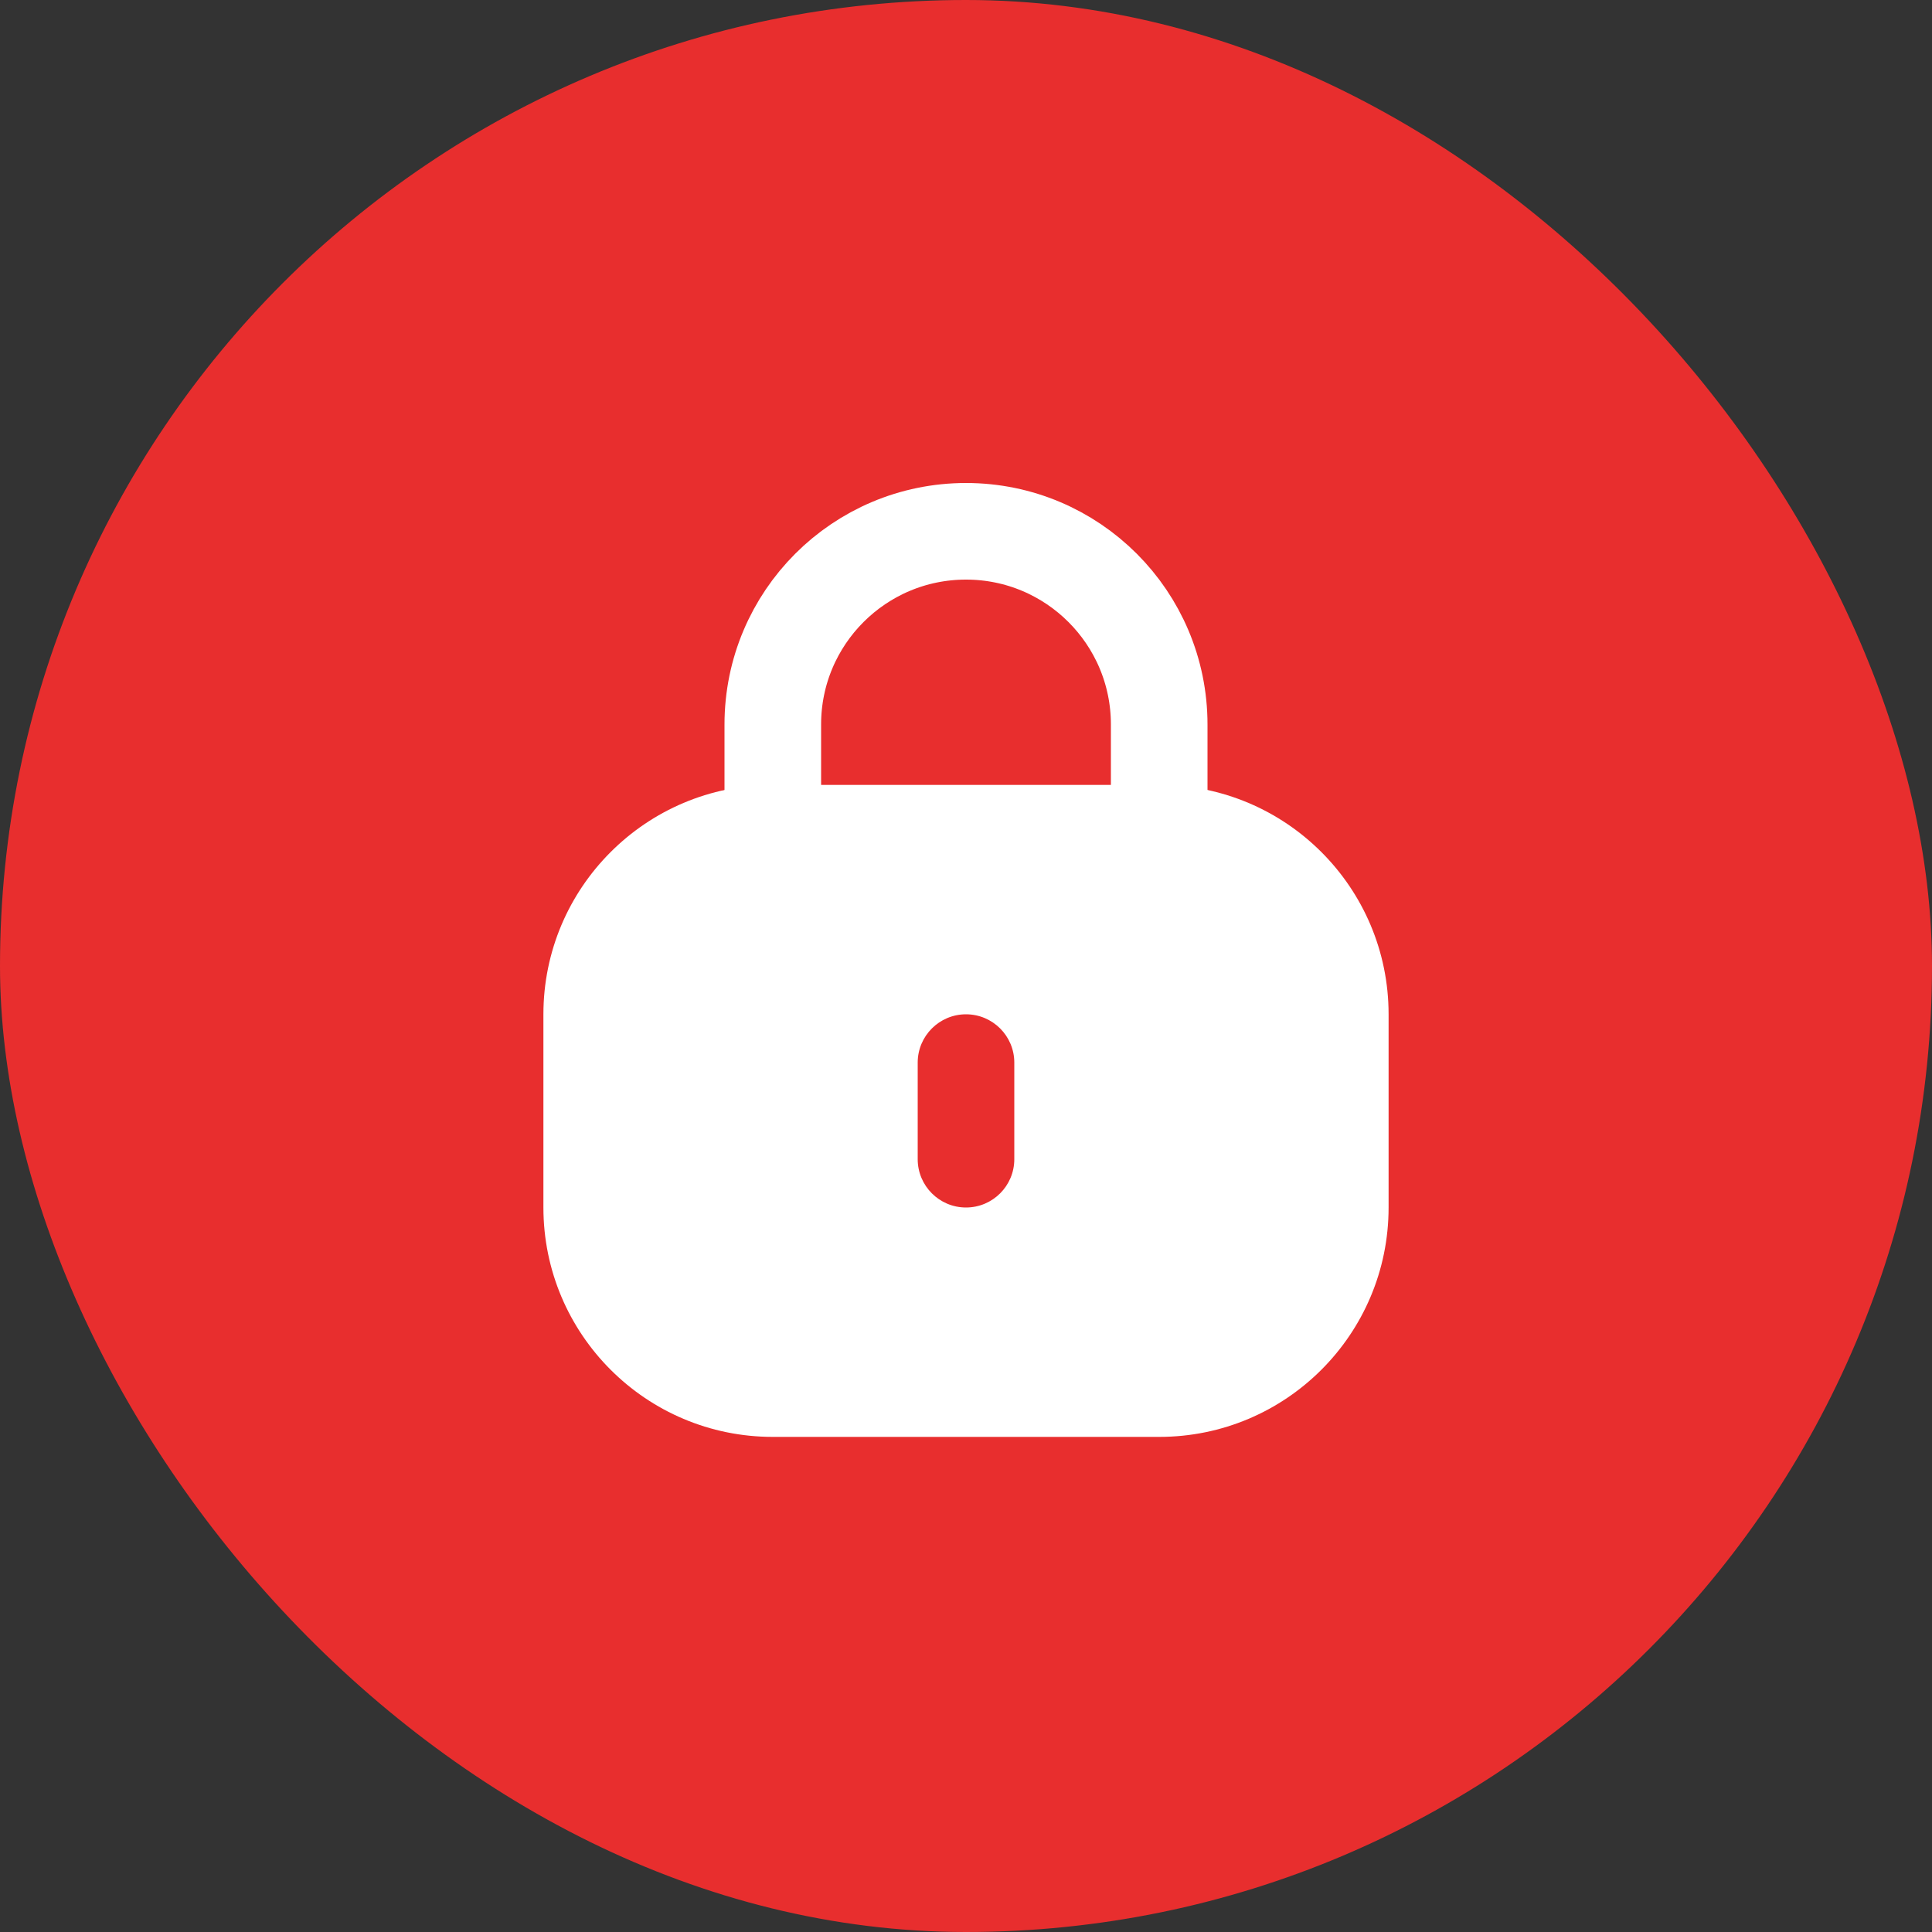 <svg width="30" height="30" viewBox="0 0 30 30" fill="none" xmlns="http://www.w3.org/2000/svg">
<rect x="0" y="0" width="30" height="30" fill="#333333" stroke="none"/>
<rect width="30" height="30" rx="15" fill="#E82E2E"/>
<path fill-rule="evenodd" clip-rule="evenodd" d="M8.438 15.75C8.438 13.783 10.033 12.188 12 12.188H18C19.968 12.188 21.562 13.783 21.562 15.75V18.75C21.562 20.718 19.968 22.312 18 22.312H12C10.033 22.312 8.438 20.718 8.438 18.75V15.75ZM15.75 16.5C15.75 16.086 15.414 15.75 15 15.75C14.586 15.75 14.25 16.086 14.25 16.5V18C14.25 18.414 14.586 18.75 15 18.75C15.414 18.75 15.75 18.414 15.75 18V16.5Z" fill="white"/>
<path d="M18 12.75V11.25C18 9.593 16.657 8.25 15 8.25V8.25C13.343 8.25 12 9.593 12 11.25L12 12.75" stroke="white" stroke-width="1.5"/>
</svg>
